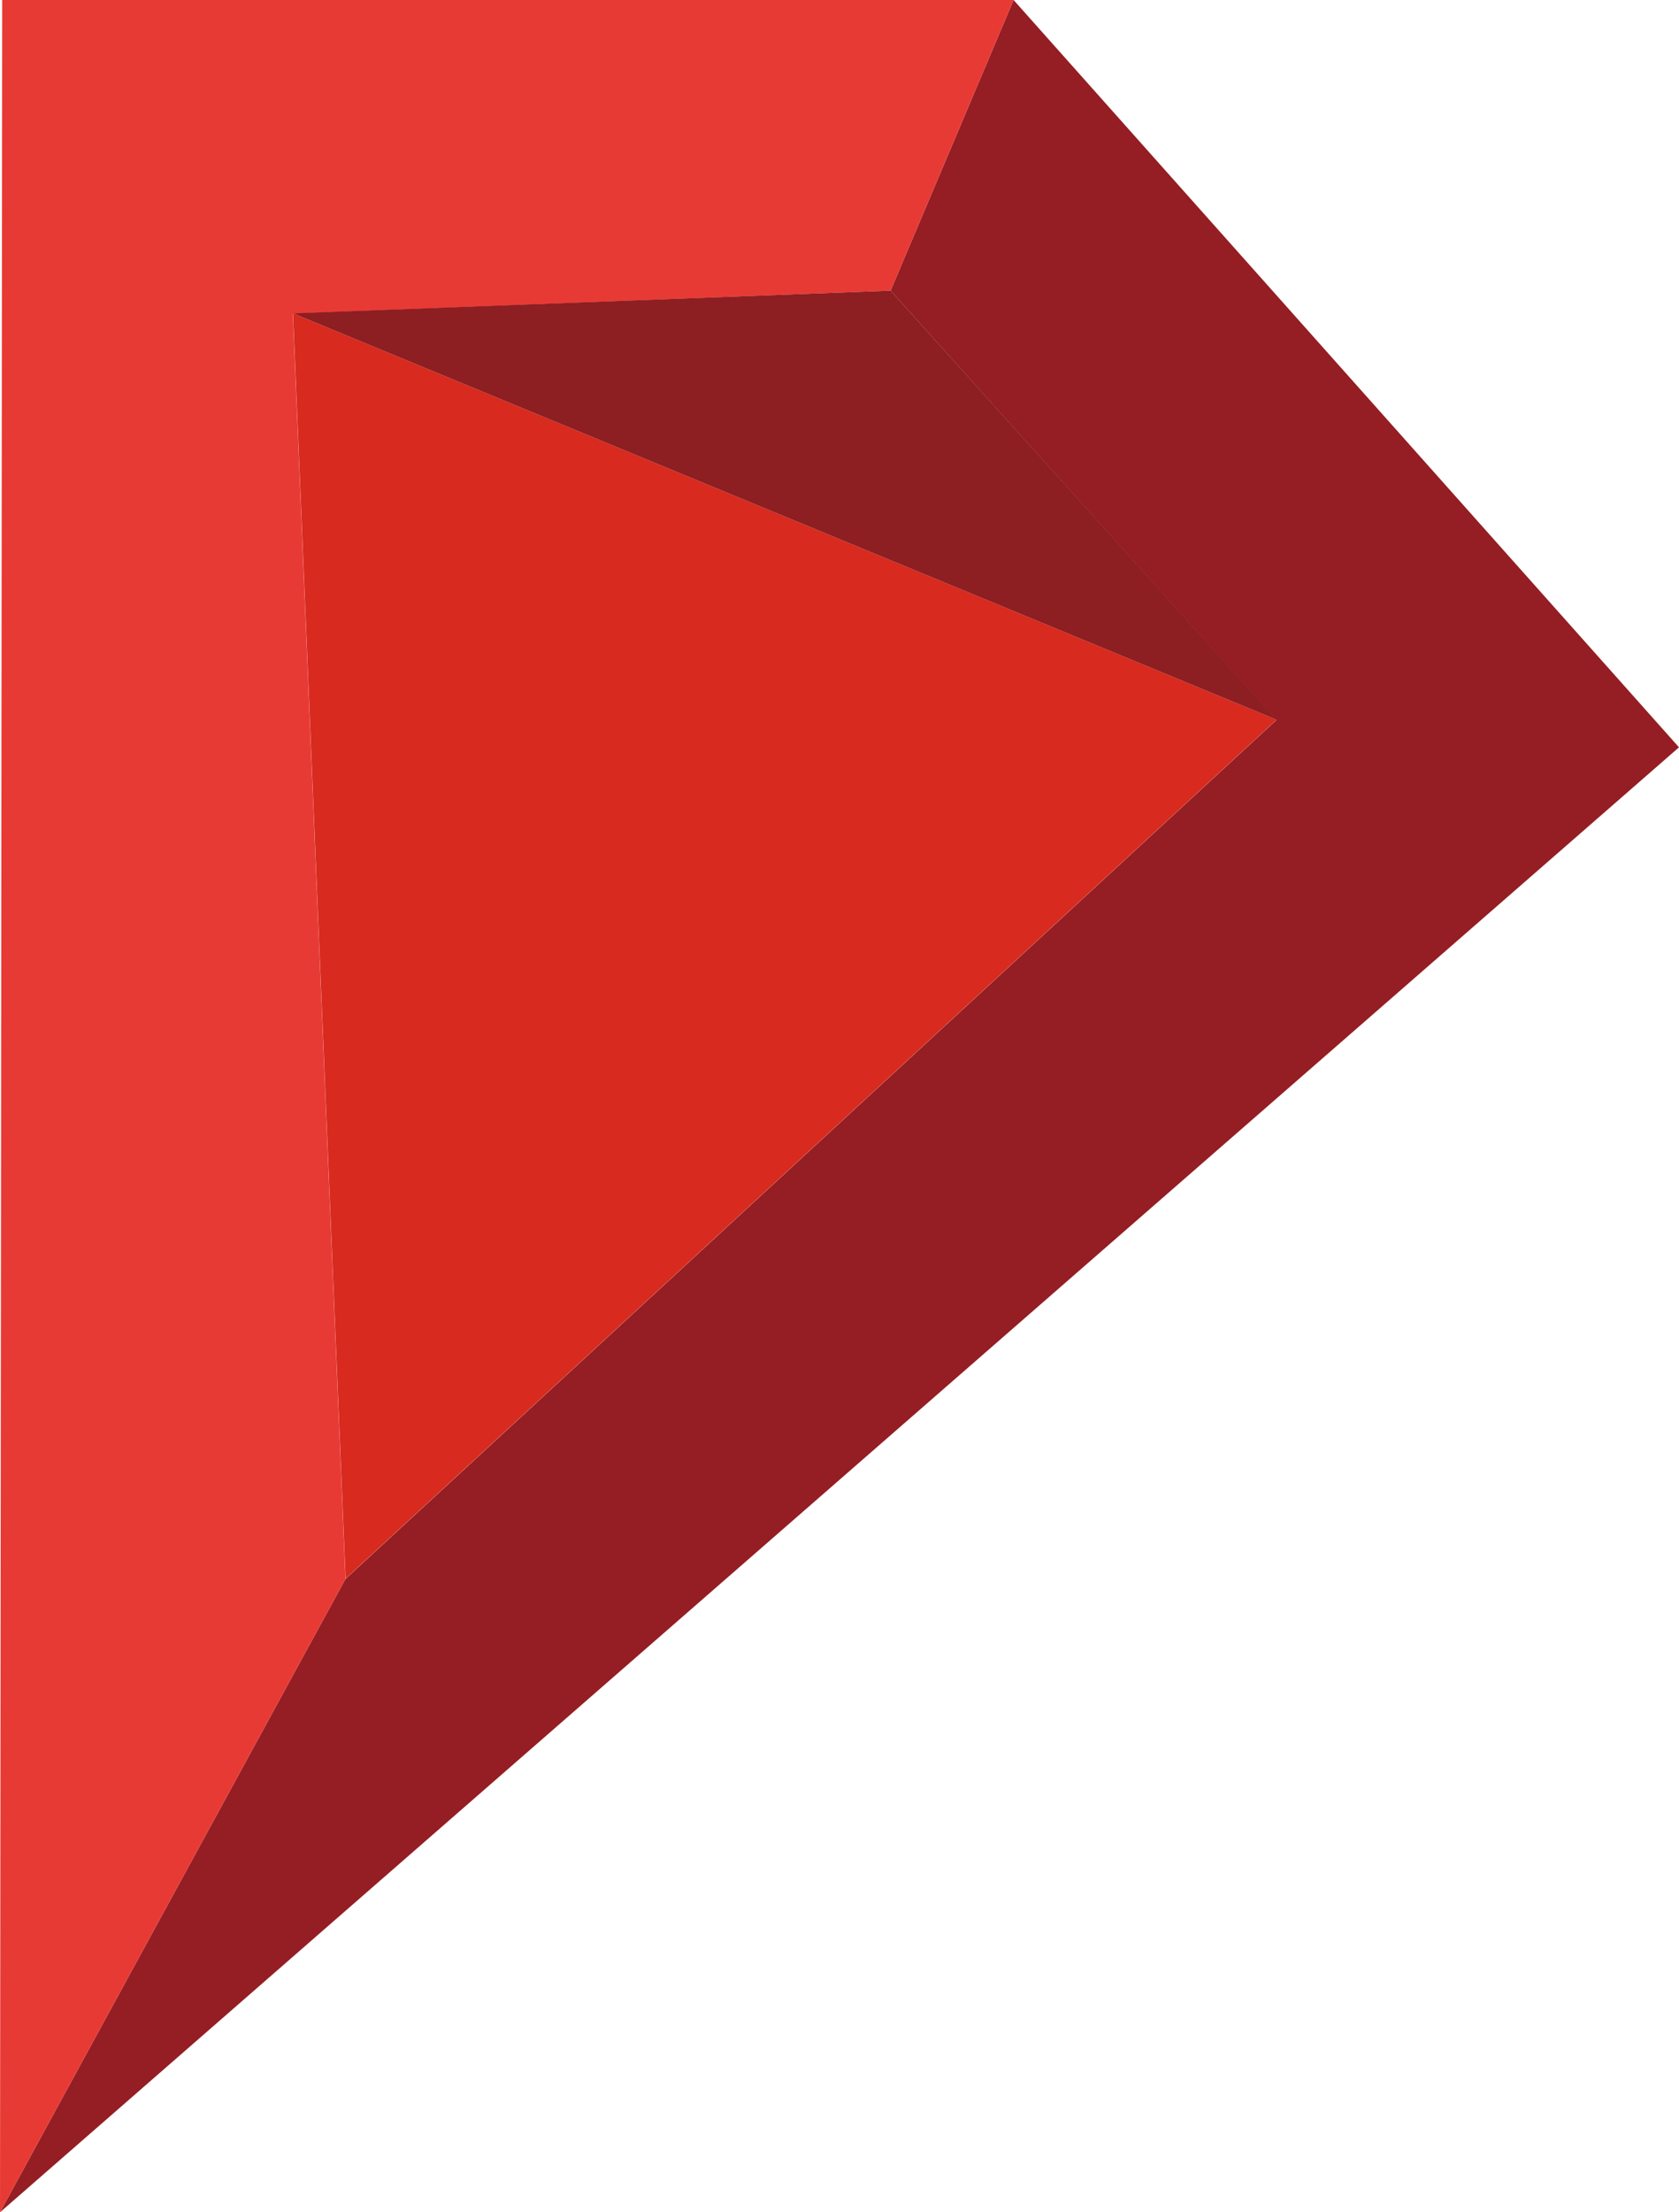 <svg id="图层_1" data-name="图层 1" xmlns="http://www.w3.org/2000/svg" viewBox="0 0 428.5 564.32"><defs><style>.cls-1{fill:#941e23;}.cls-2{fill:#e83a35;}.cls-3{fill:#d82a1e;}.cls-4{fill:#8d1e22;}</style></defs><title>未标题-2</title><polygon class="cls-1" points="0 564.32 428.5 190.63 258.68 0 227.29 74.14 325.75 183.67 88.17 402.77 0 564.32"/><polygon class="cls-2" points="0 564.32 88.17 402.77 74.75 80.02 227.29 74.14 258.68 0 0.56 0 0 564.32"/><polygon class="cls-3" points="88.2 402.69 325.79 183.59 74.78 79.94 88.2 402.69"/><polygon class="cls-4" points="325.79 183.59 74.78 79.94 227.29 74.14 325.79 183.59"/></svg>
